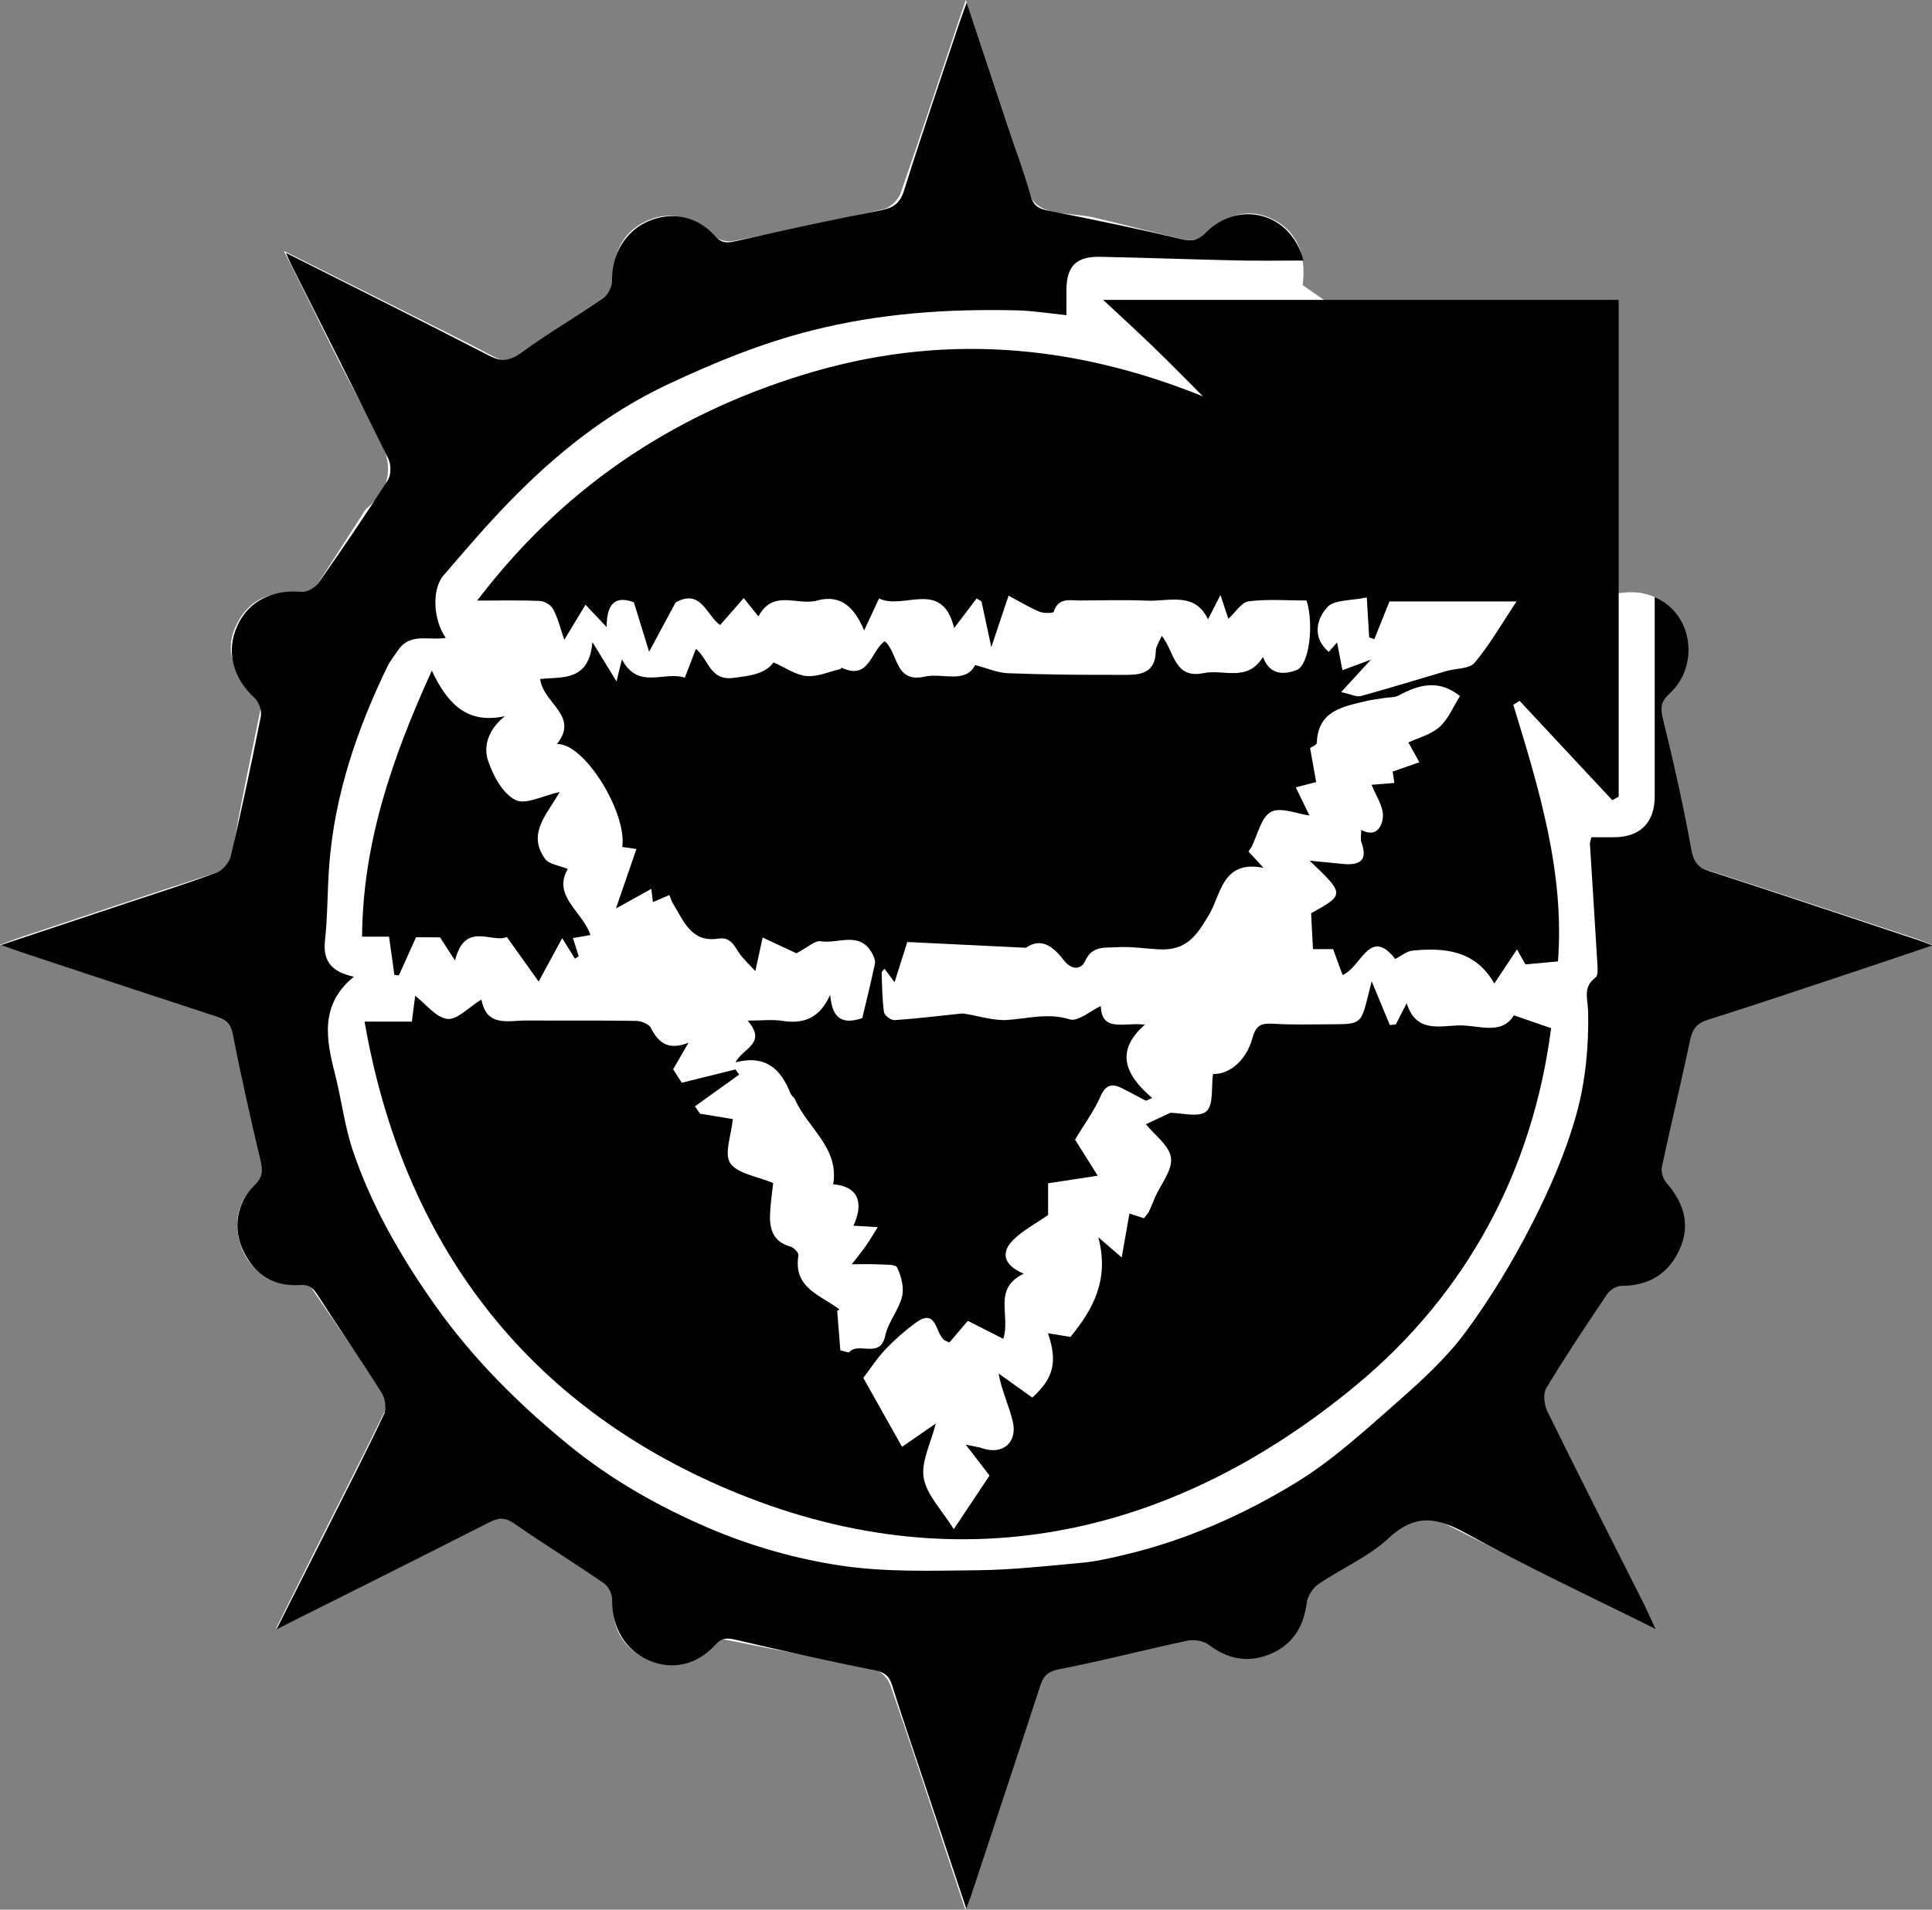 <?xml version="1.0" encoding="UTF-8" standalone="no"?>
<!-- Generator: Adobe Illustrator 25.4.1, SVG Export Plug-In . SVG Version: 6.00 Build 0)  -->

<svg
   version="1.1"
   id="Layer_1"
   x="0px"
   y="0px"
   viewBox="0 0 505.75 500"
   xml:space="preserve"
   sodipodi:docname="gargoyle-anti2.svg"
   width="505.75"
   height="500"
   inkscape:version="1.1.1 (3bf5ae0d25, 2021-09-20)"
   xmlns:inkscape="http://www.inkscape.org/namespaces/inkscape"
   xmlns:sodipodi="http://sodipodi.sourceforge.net/DTD/sodipodi-0.dtd"
   xmlns="http://www.w3.org/2000/svg"
   xmlns:svg="http://www.w3.org/2000/svg"
   xmlns:rdf="http://www.w3.org/1999/02/22-rdf-syntax-ns#"
   xmlns:cc="http://creativecommons.org/ns#"
   xmlns:dc="http://purl.org/dc/elements/1.1/"><rect x="0" y="0" width="505.75" height="500" fill="#808080" stroke="none"/><defs
   id="defs17" /><sodipodi:namedview
   pagecolor="#ffffff"
   bordercolor="#666666"
   borderopacity="1"
   objecttolerance="10"
   gridtolerance="10"
   guidetolerance="10"
   inkscape:pageopacity="0"
   inkscape:pageshadow="2"
   inkscape:window-width="1249"
   inkscape:window-height="857"
   id="namedview15"
   showgrid="false"
   fit-margin-top="0"
   fit-margin-left="0"
   fit-margin-right="0"
   fit-margin-bottom="0"
   inkscape:zoom="0.9588368"
   inkscape:cx="-8.3434428"
   inkscape:cy="238.83105"
   inkscape:window-x="234"
   inkscape:window-y="144"
   inkscape:window-maximized="0"
   inkscape:current-layer="Layer_1"
   inkscape:pagecheckerboard="0" />
<path
   style="display:inline;fill:#ffffff;fill-opacity:1"
   d="m 252.84,0 c -0.66,1.87 -0.92,2.569 -1.16,3.279 -5.27,15.78 -10.44,31.581 -15.91,47.281 -0.6,1.74 -2.68,3.789 -4.42,4.189 -13.1,3.04 -26.269,5.769 -39.469,8.379 -1.51,0.29 -3.801,-0.259 -4.861,-1.299 -5.08,-4.99 -11.41,-6.701 -17.27,-4.201 -6.37,2.72 -9.301,8.041 -9.141,15.621 0.03,1.52 -1.099,3.64 -2.359,4.51 -7.53,5.19 -15.36,9.949 -22.84,15.199 -2.29,1.6 -3.83,1.64 -6.17,0.41 -8.1,-4.27 -16.31,-8.32 -24.49,-12.43 -9.73,-4.89 -19.479,-9.75 -30.439,-15.24 8.18,16.16 15.25,31.37 23.48,45.91 4.62,8.18 6.079,14.88 -1.771,21.48 -0.62,0.52 -0.98,1.339 -1.43,2.039 -4.47,6.94 -8.939,13.88 -13.369,20.75 -9.01,-2.02 -15.571,0.49 -19.061,7.16 -3.65,6.98 -1.601,12.97 6.459,20.58 -2.7,13.43 -5.509,26.231 -7.719,39.141 -0.56,3.31 -1.559,4.84 -4.689,5.85 C 39.101,234.129 22.06,239.859 5,245.529 c -1.35,0.45 -2.67,0.99 -5,1.85 19.37,6.43 37.65,12.571 55.99,18.521 3.19,1.04 4.6,2.479 5.25,6.039 1.96,10.77 4.5,21.44 7.09,32.09 0.64,2.62 1.051,4.31 -1.439,6.41 -4.43,3.72 -5.681,8.87 -4.221,14.5 1.47,5.67 5.24,9.241 10.82,10.621 2.52,0.62 5.25,0.378 7.23,0.488 6.77,9.92 13.399,19.472 19.779,29.182 0.74,1.13 0.64,3.429 0,4.729 -5.78,11.8 -11.77,23.5 -17.67,35.23 -3.38,6.73 -6.729,13.47 -10.609,21.26 2.77,-1.31 4.4,-2.04 5.99,-2.84 16.65,-8.38 33.318,-16.699 49.898,-25.219 2.75,-1.41 4.511,-1.221 7.051,0.609 7.01,5.06 14.239,9.84 21.619,14.34 2.84,1.74 4.271,3.069 3.891,6.859 -0.84,8.53 6.001,15.231 14.641,15.471 6.16,0.17 10.099,-3.449 12.789,-6.699 14.27,2.81 27.64,5.329 40.93,8.199 1.6,0.35 3.471,2.379 4.041,4.029 5,14.46 9.729,29.001 14.539,43.521 1.58,4.75 3.17,9.499 5.09,15.279 0.69,-1.68 0.96,-2.231 1.15,-2.811 6.15,-18.63 12.331,-37.25 18.381,-55.91 0.91,-2.8 2.13,-4.069 5.33,-4.689 11.25,-2.19 22.36,-5.12 33.58,-7.49 1.69,-0.36 4.089,0.27 5.469,1.34 4.94,3.84 10.25,4.98 15.9,2.43 5.57,-2.51 8.59,-6.95 8.93,-13.32 0.09,-1.7 1.53,-3.84 2.99,-4.85 8.06,-5.59 16.451,-10.709 24.451,-16.379 2.57,-1.83 4.269,-1.961 7.029,-0.561 18.68,9.5 37.47,18.801 57.52,28.811 -1.13,-2.35 -1.659,-3.51 -2.219,-4.67 -8.96,-17.83 -17.891,-35.681 -26.941,-53.461 -1.18,-2.32 -1.269,-3.8 0.391,-6.16 5.35,-7.61 10.109,-15.629 15.369,-23.309 0.98,-1.43 3.221,-2.842 4.891,-2.842 7,-0.01 11.891,-3.15 14.621,-9.34 2.72,-6.16 1.209,-11.859 -3.611,-16.389 -1.93,-1.81 -1.92,-3.171 -1.32,-5.551 2.63,-10.47 5.21,-20.98 7.15,-31.59 0.67,-3.67 1.831,-5.29 5.391,-6.43 19.26,-6.19 38.42,-12.7 58.6,-19.43 -2.17,-0.85 -3.329,-1.371 -4.539,-1.771 -18.02,-5.96 -36.01,-11.98 -54.08,-17.77 -3.15,-1.01 -4.341,-2.599 -4.971,-5.789 -2.35,-11.88 -5.17,-23.671 -7.57,-35.541 -0.29,-1.47 0.381,-3.769 1.461,-4.789 5.34,-5.08 7.178,-11.51 4.568,-17.59 -2.68,-6.24 -8.549,-9.851 -15.689,-8.961 -2.8,0.35 -3.999,-0.38 -5.439,-2.68 -5.12,-8.17 -10.659,-16.08 -15.779,-24.24 -0.82,-1.3 -1.012,-3.739 -0.352,-5.109 21.678,-43.5 23.947,-52.038 -25.49,-26.68 -1.37,0.67 -3.729,1.05 -4.799,0.33 -10.73,-7.2 -21.28,-14.66 -32.07,-22.17 1.03,-7.97 -1.499,-13.961 -7.439,-17.031 -6.45,-3.34 -12.27,-1.86 -19.24,4.49 -0.9,0.82 -2.951,0.941 -4.291,0.631 -7.94,-1.82 -15.81,-3.941 -23.75,-5.791 -5.1,-1.18 -11.66,-0.51 -15.01,-3.52 C 267.82,50.33 267.44,43.79 265.75,38.75 261.56,26.23 257.4,13.7 252.84,0 Z"
   id="path2909"
   inkscape:connector-curvature="0"
   sodipodi:nodetypes="ccccccccccccccccccccccccccccccccccccccccccccccccccccccccccccccccccccccccccccccccccccccc" /><g
   id="g12"
   transform="translate(-706.838,-289.783)"
   style="display:inline">
	
	<path
   d="m 899.383,567.928 c 1.944,-3.799 8.362,-4.908 3.163,-10.927 3.693,0 6.464,-0.35 9.113,0.072 5.728,0.913 9.874,-0.878 12.498,-6.847 0.479,5.237 2.239,8.19 8.402,6.131 1.043,-4.411 2.267,-9.304 3.304,-14.237 0.175,-0.835 -0.29,-1.929 -0.741,-2.75 -3.256,-5.932 -8.928,-2.386 -13.46,-3.142 -1.497,-0.25 -3.342,1.582 -6.342,3.149 -1.801,-0.84 -5.092,-2.376 -8.844,-4.127 -0.692,3.185 -1.171,5.388 -1.912,8.794 -1.823,-2.002 -3.221,-3.226 -4.224,-4.715 -1.383,-2.054 -2.239,-4.287 -5.563,-3.781 -7.019,1.067 -8.983,-4.71 -11.792,-9.226 -0.337,-0.541 -0.507,-1.186 -0.925,-2.192 -1.401,0.601 -2.659,1.142 -4.31,1.851 -0.127,-1.085 -0.225,-1.917 -0.407,-3.467 -3.169,1.757 -6.092,3.377 -9.272,5.14 1.786,-5.185 3.53,-10.248 5.367,-15.581 -1.047,-0.15 -2.379,-0.341 -3.71,-0.532 1.309,-8.911 -9.898,-27.249 -17.093,-26.95 5.935,-7.461 -3.632,-10.589 -4.394,-17.044 5.888,-0.552 12.814,0.656 13.675,-9.647 2.614,4.264 4.116,6.713 6.315,10.299 0.635,-2.611 0.938,-3.856 1.404,-5.771 4.268,8.073 11.089,2.995 16.48,4.788 0.995,-2.596 1.847,-4.816 2.894,-7.548 3.416,2.806 3.627,8.413 9.844,7.607 4.447,-0.577 8.298,-1.03 10.473,-4.047 3.219,1.402 5.874,3.323 8.675,3.566 2.864,0.248 5.871,-1.147 8.811,-1.841 0.133,-0.031 0.284,-0.364 0.326,-0.344 7.323,3.459 7.636,-4.513 11.31,-6.923 3.572,2.972 2.502,11.03 10.434,9.259 4.737,-1.057 10.642,1.956 13.227,-3.03 3.137,0.814 5.846,2.034 8.597,2.137 9.736,0.366 19.487,0.459 29.232,0.43 4.357,-0.013 9.306,0.419 9.462,-6.299 0.028,-1.19 0.913,-2.36 1.554,-3.906 3.319,3.975 3.156,11.381 10.963,9.741 5.178,-1.088 11.478,2.465 15.543,-4.225 1.714,4.736 5.388,4.72 8.825,3.418 3.211,-1.216 4.581,-11.8 2.576,-18.199 -4.941,0 -10.109,-0.412 -15.15,0.213 -1.877,0.233 -3.453,2.89 -5.321,4.583 -0.501,-1.509 -1.037,-3.125 -2.067,-6.231 -1.416,2.762 -2.206,4.304 -3.26,6.359 -3.482,-7.291 -10.143,-4.651 -15.91,-4.885 -5.824,-0.236 -11.664,-0.082 -17.497,-0.039 -2.683,0.02 -5.768,-0.914 -6.996,2.966 -0.118,0.372 -2.611,0.426 -3.723,-0.039 -2.618,-1.095 -5.067,-2.593 -8.084,-4.194 -1.669,4.981 -2.895,8.642 -4.519,13.488 -1.022,-4.769 -1.797,-8.387 -2.573,-12.005 -0.424,-0.248 -0.847,-0.496 -1.271,-0.744 -1.797,2.366 -3.594,4.732 -5.883,7.746 -3.198,-13.067 -13.202,-4.575 -19.651,-7.757 -1.353,2.896 -2.438,5.218 -3.911,8.372 -2.411,-5.709 -5.825,-9.63 -12.444,-7.803 -5.017,1.385 -11.373,-3.087 -15.23,4.136 -1.272,-1.591 -2.232,-2.793 -3.839,-4.803 -2.036,2.324 -3.958,4.517 -6.184,7.058 -3.504,-2.359 -4.95,-9.698 -11.664,-5.904 -2.06,3.835 -4.239,7.89 -6.929,12.897 -1.403,-4.556 -2.69,-8.735 -3.991,-12.956 -4.9,-1.794 -7.094,0.331 -7.132,6.484 -2.282,-2.411 -3.794,-4.008 -5.529,-5.842 -2.022,3.351 -3.73,6.182 -5.55,9.198 -0.991,-2.884 -1.633,-5.554 -2.849,-7.931 -0.553,-1.081 -2.216,-2.187 -3.422,-2.241 -5.395,-0.24 -10.807,-0.104 -16.535,-0.104 21.958,-28.87 50.25,-48.323 85.343,-59.127 35.892,-11.049 70.363,-8.153 104.662,5.66 -4.236,-4.235 -8.418,-8.527 -12.724,-12.69 -4.32,-4.177 -8.765,-8.226 -13.413,-12.572 45.553,0 90.527,0 134.948,0 0,43.987 0,87.026 0,130.065 -0.557,0.308 -1.114,0.616 -1.671,0.925 -8.085,-8.666 -16.17,-17.332 -24.256,-25.998 -0.553,0.339 -1.105,0.678 -1.658,1.017 6.71,21.943 13.473,43.878 11.695,67.189 -2.725,0.252 -5.318,0.491 -8.508,0.786 -0.367,-0.647 -1.072,-1.888 -2.221,-3.913 -1.97,2.96 -3.728,5.6 -5.938,8.921 -4.916,-8.67 -12.942,-9.466 -21.459,-8.61 -1.446,0.145 -2.787,1.328 -4.474,2.182 -6.707,-8.616 -8.899,2.253 -13.785,4.193 -0.832,-2.276 -1.607,-4.397 -2.476,-6.774 -1.947,0 -4.016,0 -5.276,0 -0.157,-3.048 -0.31,-6.004 -0.484,-9.38 8.829,-4.921 8.83,-4.975 -0.401,-13.776 2.896,0.286 5.848,0.593 8.803,0.864 4.261,0.391 6.539,-0.848 4.769,-5.646 -0.321,-0.87 -0.046,-1.961 -0.046,-3.279 4.136,2.237 5.589,-1.246 5.672,-3.635 0.091,-2.591 -1.821,-5.251 -2.974,-8.171 2.076,-0.169 3.848,-0.313 5.971,-0.486 -0.177,-1.158 -0.338,-2.202 -0.456,-2.976 2.367,-0.823 4.685,-1.628 7.003,-2.434 -1.001,-1.805 -2.003,-3.609 -2.881,-5.19 2.523,-1.189 5.872,-2.014 8.142,-4.046 2.339,-2.094 3.626,-5.362 5.36,-8.095 -5.427,-4.396 -10.676,-3.09 -16.018,-0.161 -1.031,0.565 -2.435,0.448 -3.666,0.65 -1.654,0.27 -3.333,0.44 -4.957,0.833 -6.073,1.472 -12.526,2.502 -12.827,10.897 -0.021,0.592 -1.447,1.133 -1.77,1.369 0.576,3.218 1.074,6.005 1.596,8.922 -1.924,0.498 -3.351,0.868 -5.351,1.386 1.271,2.599 2.496,5.106 3.604,7.37 -3.236,-0.419 -7.531,-2.303 -10.087,-0.935 -2.591,1.386 -3.459,5.987 -5.096,9.172 -0.209,0.407 -0.506,0.768 -0.791,1.192 1.063,1.154 2.06,2.236 3.932,4.268 -10.885,-2.127 -11.073,7.032 -14.277,12.327 -3.253,5.378 -5.702,9.43 -13.253,9.019 -3.517,-0.191 -7.225,-0.795 -10.876,-0.555 -3.262,0.214 -6.414,-0.478 -8.305,3.64 -1.062,2.312 -3.562,2.379 -5.556,-0.232 -3.815,-4.995 -6.778,-5.361 -9.947,-3.264 -11.524,-0.561 -21.133,-1.029 -31.028,-1.511 -1.136,3.582 -2.164,6.826 -3.338,10.527 -0.932,-1.247 -1.737,-2.326 -2.622,-3.51 -0.281,0.377 -0.773,0.732 -0.761,1.07 0.122,3.448 0.15,6.918 0.631,10.322 0.118,0.832 1.838,2.109 2.747,2.049 5.61,-0.37 11.198,-1.065 16.794,-1.645 0.482,-0.05 0.982,-0.123 1.453,-0.051 3.807,0.586 7.659,1.909 11.401,1.645 5.423,-0.383 10.576,-1.897 16.238,-0.146 2.135,0.66 5.367,-2.228 8.118,-3.508 0.197,7.086 6.27,4.17 11.533,4.896 -8.007,7.007 -5.034,13.264 1.917,19.197 -0.549,0.237 -1.099,0.475 -1.648,0.712 -2.05,-1.074 -4.09,-2.166 -6.151,-3.217 -2.645,-1.349 -4.337,-1.101 -5.742,2.087 -1.695,3.845 -4.251,7.309 -6.658,11.309 1.836,2.927 3.88,6.186 5.936,9.462 -4.283,0.652 -8.469,1.29 -12.987,1.978 0,2.877 0,5.813 0,8.3 -3.348,2.338 -6.643,4.034 -9.137,6.531 -3.223,3.227 -2.69,6.532 2.74,8.837 -8.22,4.009 -3.345,10.801 -5.336,17.053 -2.989,-1.517 -5.862,-2.974 -9.274,-4.706 -1.188,1.39 -3.022,3.536 -4.832,5.654 -0.462,-0.196 -0.768,-0.305 -1.055,-0.45 -2.744,-1.383 -1.952,-9.026 -7.921,-4.594 -2.761,2.05 -5.387,4.35 -7.754,6.842 -2.152,2.266 -3.87,4.944 -5.807,7.477 3.271,5.825 6.513,11.599 10.135,18.052 3.222,-2.223 5.849,-4.035 8.832,-6.092 -1.285,5.171 -3.9,10.006 -3.154,14.251 0.788,4.489 4.775,8.417 7.869,13.402 3.5,-5.248 6.438,-9.654 9.36,-14.035 -1.939,-2.519 -3.785,-4.917 -6.223,-8.083 2.077,0.446 3.307,0.595 4.459,0.977 5.156,1.709 9.097,-1.481 7.868,-6.943 -0.926,-4.119 -2.894,-8.003 -3.739,-12.676 2.928,2.092 5.855,4.184 8.825,6.306 5.513,-4.976 6.708,-9.298 4.1,-16.839 2.127,0.344 3.922,0.635 5.891,0.953 5.878,-7.156 10.254,-14.909 7.295,-26.086 2.426,2.093 3.627,3.13 6.125,5.286 0.771,-4.391 1.366,-7.785 2.018,-11.5 0.974,0.314 2.296,0.741 3.81,1.23 0.428,-0.577 0.993,-1.156 1.339,-1.845 0.577,-1.149 0.995,-2.376 1.515,-3.556 1.54,-3.494 4.647,-7.188 4.216,-10.413 -0.436,-3.259 -4.369,-6.051 -6.565,-8.791 2.332,-1.098 4.319,-2.032 6.366,-2.995 2.966,0 7.487,1.309 9.457,-0.372 1.928,-1.644 1.257,-6.336 1.742,-9.807 3.928,0.202 8.612,-3.118 10.349,-9.459 0.971,-3.544 2.546,-3.859 5.589,-3.677 4.978,0.299 9.985,0.158 14.98,0.137 7.811,-0.032 7.836,-0.075 9.748,-7.78 0.222,-0.894 0.45,-1.787 0.874,-3.468 1.802,4.339 3.278,7.891 4.753,11.442 0.521,-0.047 1.041,-0.095 1.562,-0.143 0.78,-1.527 1.56,-3.053 2.851,-5.581 2.376,7.742 8.458,5.996 13.531,5.823 5.163,-0.176 11.188,2.747 14.544,-2.638 3.371,1.165 6.23,2.154 9.723,3.361 -4.793,37.325 -22.156,69.551 -50.975,93.434 -48.794,40.437 -105.37,52.317 -164.385,27.364 -52.822,-22.334 -85.096,-64.227 -95.245,-122.524 4.609,0 8.366,0 12.382,0 0.336,-2.602 0.619,-4.796 0.872,-6.756 2.866,2.217 5.463,5.725 8.42,6.06 2.565,0.291 5.538,-3.012 8.918,-5.087 1.352,7.381 7.1,5.46 11.948,5.497 9.499,0.072 19,-0.052 28.497,0.104 1.357,0.022 3.412,0.797 3.918,1.826 2.097,4.268 4.887,5.859 9.846,3.887 -1.344,2.323 -2.688,4.647 -4.027,6.962 0.893,1.382 1.747,2.704 2.274,3.52 4.79,-1.188 9.414,-2.334 14.038,-3.481 0.327,0.451 0.655,0.901 0.982,1.352 -3.862,2.768 -7.724,5.536 -11.585,8.305 0.446,0.643 0.893,1.285 1.339,1.928 3.254,0.535 6.508,1.07 8.586,1.412 -0.388,4.17 -2.334,9.058 -0.677,11.526 1.876,2.794 6.984,3.419 11.235,5.22 -0.241,2.28 -0.691,5.182 -0.82,8.099 -0.176,3.979 0.827,7.295 5.329,8.532 0.883,0.243 2.212,1.642 2.102,2.302 -1.423,8.51 5.742,10.388 10.601,14.046 0.123,0.092 0.184,0.266 -0.461,0.45 0.288,3.592 0.576,7.183 0.832,10.365 1.692,0.409 2.196,0.644 2.286,0.536 2.428,-2.92 8.151,1.875 9.465,-4.362 0.753,-3.572 3.543,-6.697 4.409,-10.267 0.569,-2.347 -0.229,-5.331 -1.3,-7.615 -0.407,-0.87 -3.279,-0.684 -5.04,-0.794 -1.926,-0.121 -3.865,-0.027 -6.832,-0.027 1.575,-2.036 2.68,-3.361 3.667,-4.77 0.973,-1.389 1.826,-2.863 3.142,-4.951 -2.648,-0.156 -4.436,-0.261 -6.369,-0.375 2.938,-6.326 0.942,-10.375 -5.304,-10.832 1.642,-9.612 -6.738,-14.756 -10.002,-22.253 -0.257,-0.59 -0.961,-0.992 -1.194,-1.585 -2.471,-6.308 -6.479,-10.164 -14.36,-8.107 z M 1064.63,446.213 c -4.044,0.876 -8.523,0.519 -10.35,2.549 -2.797,3.11 -4.027,7.88 0.382,11.703 0.766,-0.868 1.424,-1.611 2.189,-2.478 0.488,2.528 0.91,4.717 1.403,7.272 2.487,-0.924 4.361,-1.621 7.469,-2.776 -2.996,3.262 -5.07,5.521 -7.813,8.509 2.559,0.551 4.012,1.348 5.161,1.034 7.489,-2.05 14.906,-4.361 22.359,-6.542 2.517,-0.737 6.046,-0.529 7.423,-2.17 3.964,-4.727 7.066,-10.178 10.985,-16.063 -11.938,0 -22.672,0 -33.268,0 -1.352,3.369 -2.661,6.629 -3.969,9.889 -0.449,-0.155 -0.897,-0.309 -1.346,-0.464 -0.183,-3.065 -0.366,-6.13 -0.625,-10.463 z"
   id="path4"
   inkscape:connector-curvature="0"
   style="display:inline" />
	<path
   d="m 823.535,456.801 c -4.511,0.741 -9.367,-1.413 -12.449,3.18 -0.953,1.42 -2.079,2.757 -2.818,4.282 -7.983,16.484 -13.833,33.615 -15.243,52.016 -0.505,6.587 -0.397,13.23 -1.115,19.787 -0.612,5.59 1.973,8.227 7.553,9.439 -9.055,7.432 -7.23,16.462 -4.884,25.686 1.678,6.597 2.472,13.463 4.636,19.88 2.372,7.032 5.456,13.907 8.98,20.446 3.822,7.092 8.201,13.937 12.882,20.502 9.724,13.638 21.482,25.347 34.464,35.969 11.424,9.347 24.159,16.523 37.529,22.167 10.695,4.515 22.225,7.785 33.7,9.519 11.745,1.775 23.878,1.366 35.834,1.24 9.198,-0.097 18.396,-1.118 27.571,-1.973 3.699,-0.345 7.37,-1.205 10.998,-2.063 16.033,-3.793 31.048,-10.415 44.95,-18.919 9.721,-5.946 18.295,-13.889 26.919,-21.466 6.3,-5.534 12.607,-11.365 17.543,-18.07 6.512,-8.845 12.264,-18.38 17.266,-28.168 4.707,-9.21 8.912,-18.886 11.671,-28.82 2.374,-8.55 3.233,-17.77 3.053,-26.659 -0.073,-3.605 -1.508,-6.428 1.961,-9.095 0.709,-0.545 0.512,-2.506 0.436,-3.796 -0.607,-10.362 -1.291,-20.72 -1.927,-31.08 -0.028,-0.454 0.177,-0.923 0.362,-1.806 1.964,0 3.933,0.002 5.901,0 6.815,-0.006 10.673,-3.807 10.688,-10.571 0.016,-7.332 0,-14.664 0,-21.996 v -30.315 c 10.077,4.325 11.76,18.023 3.959,25.181 -2.654,2.435 -2.438,4.143 -1.697,7.163 2.734,11.134 5.268,22.334 7.293,33.614 0.598,3.329 1.667,4.785 4.765,5.789 18.345,5.944 36.627,12.083 54.928,18.162 0.759,0.252 1.499,0.563 3.426,1.294 -7.326,2.471 -13.599,4.616 -19.891,6.704 -12.938,4.294 -25.855,8.656 -38.854,12.758 -2.975,0.939 -4.082,2.506 -4.697,5.451 -2.308,11.056 -5.003,22.032 -7.354,33.08 -0.27,1.267 0.314,3.15 1.185,4.152 4.554,5.235 6.409,10.992 3.427,17.504 -2.901,6.336 -8.022,9.465 -15.124,9.474 -1.277,0.002 -3.022,1.009 -3.753,2.091 -5.495,8.132 -10.941,16.308 -16.004,24.711 -0.888,1.474 -0.541,4.383 0.305,6.103 8.225,16.728 16.684,33.34 25.059,49.994 1.009,2.007 1.916,4.065 3.299,7.011 -17.234,-8.631 -33.779,-16.336 -49.711,-25.149 -7.696,-4.258 -13.339,-5.096 -20.285,1.368 -5.263,4.899 -12.293,7.863 -18.328,11.994 -1.476,1.011 -2.819,3.132 -3.044,4.892 -0.81,6.359 -3.763,11.03 -9.682,13.452 -5.697,2.331 -10.962,1.287 -15.933,-2.472 -1.382,-1.045 -3.853,-1.457 -5.596,-1.087 -11.195,2.375 -22.281,5.287 -33.511,7.463 -3.019,0.585 -4.173,1.711 -5.026,4.331 -5.979,18.36 -12.065,36.685 -18.122,55.02 -0.243,0.734 -0.543,1.45 -1.252,3.328 -3.954,-11.859 -7.546,-22.631 -11.135,-33.403 -2.788,-8.367 -5.662,-16.708 -8.3,-25.122 -0.815,-2.598 -2.144,-3.413 -4.84,-3.943 -12.031,-2.366 -23.995,-5.09 -35.938,-7.876 -2.29,-0.534 -3.703,-0.666 -5.546,1.36 -4.83,5.307 -11.321,6.589 -17.245,4.041 -6.336,-2.725 -9.793,-8.709 -9.699,-16.042 0.018,-1.411 -0.971,-3.38 -2.126,-4.174 -7.672,-5.274 -15.62,-10.147 -23.24,-15.491 -2.403,-1.685 -4.086,-1.854 -6.652,-0.546 -17.63,8.982 -35.342,17.803 -53.028,26.675 -0.529,0.265 -1.056,0.534 -2.819,1.426 4.659,-9.238 8.75,-17.328 12.821,-25.428 5.156,-10.261 10.406,-20.478 15.319,-30.855 0.7,-1.48 0.345,-4.137 -0.569,-5.591 -5.399,-8.587 -11.187,-16.93 -16.654,-25.476 -1.277,-1.996 -2.204,-3.002 -4.954,-2.814 -6.588,0.449 -11.546,-2.72 -14.492,-8.63 -2.967,-5.953 -2.041,-12.765 2.823,-17.52 2.197,-2.148 2.149,-3.854 1.521,-6.492 -2.579,-10.827 -5.073,-21.684 -7.158,-32.614 -0.564,-2.958 -1.786,-4.185 -4.387,-5.034 -16.914,-5.518 -33.797,-11.132 -50.688,-16.722 -1.534,-0.508 -3.053,-1.065 -5.71,-1.995 11.824,-3.942 22.625,-7.539 33.424,-11.143 7.736,-2.582 15.528,-5.017 23.155,-7.888 1.562,-0.588 3.224,-2.658 3.614,-4.331 2.83,-12.134 5.431,-24.324 7.848,-36.547 0.287,-1.45 -0.497,-3.724 -1.595,-4.734 -5.755,-5.292 -7.594,-12.308 -4.558,-18.964 2.95,-6.468 9.182,-9.564 16.825,-8.877 1.434,0.129 3.571,-1.11 4.456,-2.369 6.214,-8.844 12.293,-17.789 18.119,-26.892 0.874,-1.365 0.876,-4.057 0.133,-5.571 -8.36,-17.037 -16.946,-33.964 -25.466,-50.923 -0.344,-0.685 -0.63,-1.399 -1.339,-2.985 18.293,9.219 35.785,17.914 53.136,26.884 3.281,1.696 5.38,1.415 8.356,-0.733 7.004,-5.055 14.483,-9.447 21.594,-14.361 1.24,-0.857 2.313,-2.97 2.281,-4.478 -0.144,-6.829 3.437,-13.023 9.537,-15.635 6.029,-2.581 12.747,-1.338 17.299,3.787 1.788,2.014 3.139,2.003 5.504,1.465 12.62,-2.872 25.276,-5.607 37.98,-8.08 3.307,-0.644 5.04,-1.788 6.109,-5.184 4.598,-14.609 9.56,-29.103 14.4,-43.635 0.499,-1.498 1.065,-2.974 2.005,-5.585 3.962,11.919 7.559,22.74 11.156,33.561 1.891,5.688 3.965,11.324 5.592,17.086 0.782,2.769 2.311,3.406 4.888,3.909 11.563,2.258 23.106,4.653 34.562,7.39 2.821,0.674 4.329,0.352 6.391,-1.708 8.772,-8.767 22.401,-5.114 25.558,7.312 -5.886,0 -11.62,0.104 -17.349,-0.022 -11.934,-0.262 -23.864,-0.71 -35.799,-0.952 -6.429,-0.131 -8.882,2.443 -8.899,8.888 -0.005,1.811 -10e-4,3.622 -10e-4,6.387 -4.542,-0.458 -8.705,-1.153 -12.882,-1.252 -18.132,-0.43 -35.909,0.737 -53.794,5.272 -13.251,3.36 -25.334,8.32 -37.557,14.054 -16.192,7.596 -29.617,18.435 -41.851,31.048 -5.917,6.1 -11.44,12.591 -16.986,19.039 -3.074,3.574 -2.738,11.602 0.603,16.341 z"
   id="path6"
   inkscape:connector-curvature="0"
   style="display:inline"
   sodipodi:nodetypes="cccccccccccccccccccccsccccccscccccccccccccccccccccccccccccccccccccccccccccccccccccccccccccccccccccccccccccccccccccccccccccc" />
	<path
   d="m 855.46,517.311 c -4.103,7.114 3.886,11.078 5.934,17.286 -1.536,0.268 -2.881,0.503 -4.566,0.797 0.544,1.729 1.022,3.247 1.5,4.766 -0.33,0.207 -0.659,0.414 -0.989,0.621 -1.062,-1.706 -2.123,-3.411 -3.336,-5.36 -1.782,3.286 -3.71,6.841 -6.161,11.359 -2.671,-3.746 -5.3,-7.433 -8.321,-11.67 -3.817,1.738 -11.031,-4.302 -13.564,6.17 -1.612,-2.493 -2.638,-4.08 -3.935,-6.087 -1.671,0 -3.97,0 -6.277,-10e-4 -1.504,3.327 -3.002,6.656 -4.5,9.984 -0.387,-0.046 -0.774,-0.091 -1.161,-0.137 -0.46,-3.286 -0.92,-6.572 -1.403,-10.019 -2.289,0 -4.539,0 -7.059,0 0.173,-24.237 7.687,-46.446 18.259,-69.644 4.136,8.838 9.406,14.068 19.12,11.915 -4.141,3.354 -5.784,7.639 -4.362,11.779 1.329,3.869 3.822,8.496 7.127,10.166 2.682,1.354 7.33,-1.183 11.575,-2.095 -3.162,5.747 -8.664,10.793 -3.801,17.527 1.024,1.417 3.643,1.682 5.92,2.643 z"
   id="path8"
   inkscape:connector-curvature="0"
   style="display:inline" />
	
</g>
<style
   id="style2905"
   type="text/css">
	.st0{fill:#FFFFFF;}
</style><g
   id="g2921"
   transform="translate(-413.121,-198.601)"
   style="display:inline">
	
	
	
	
	
	
	
</g></svg>
